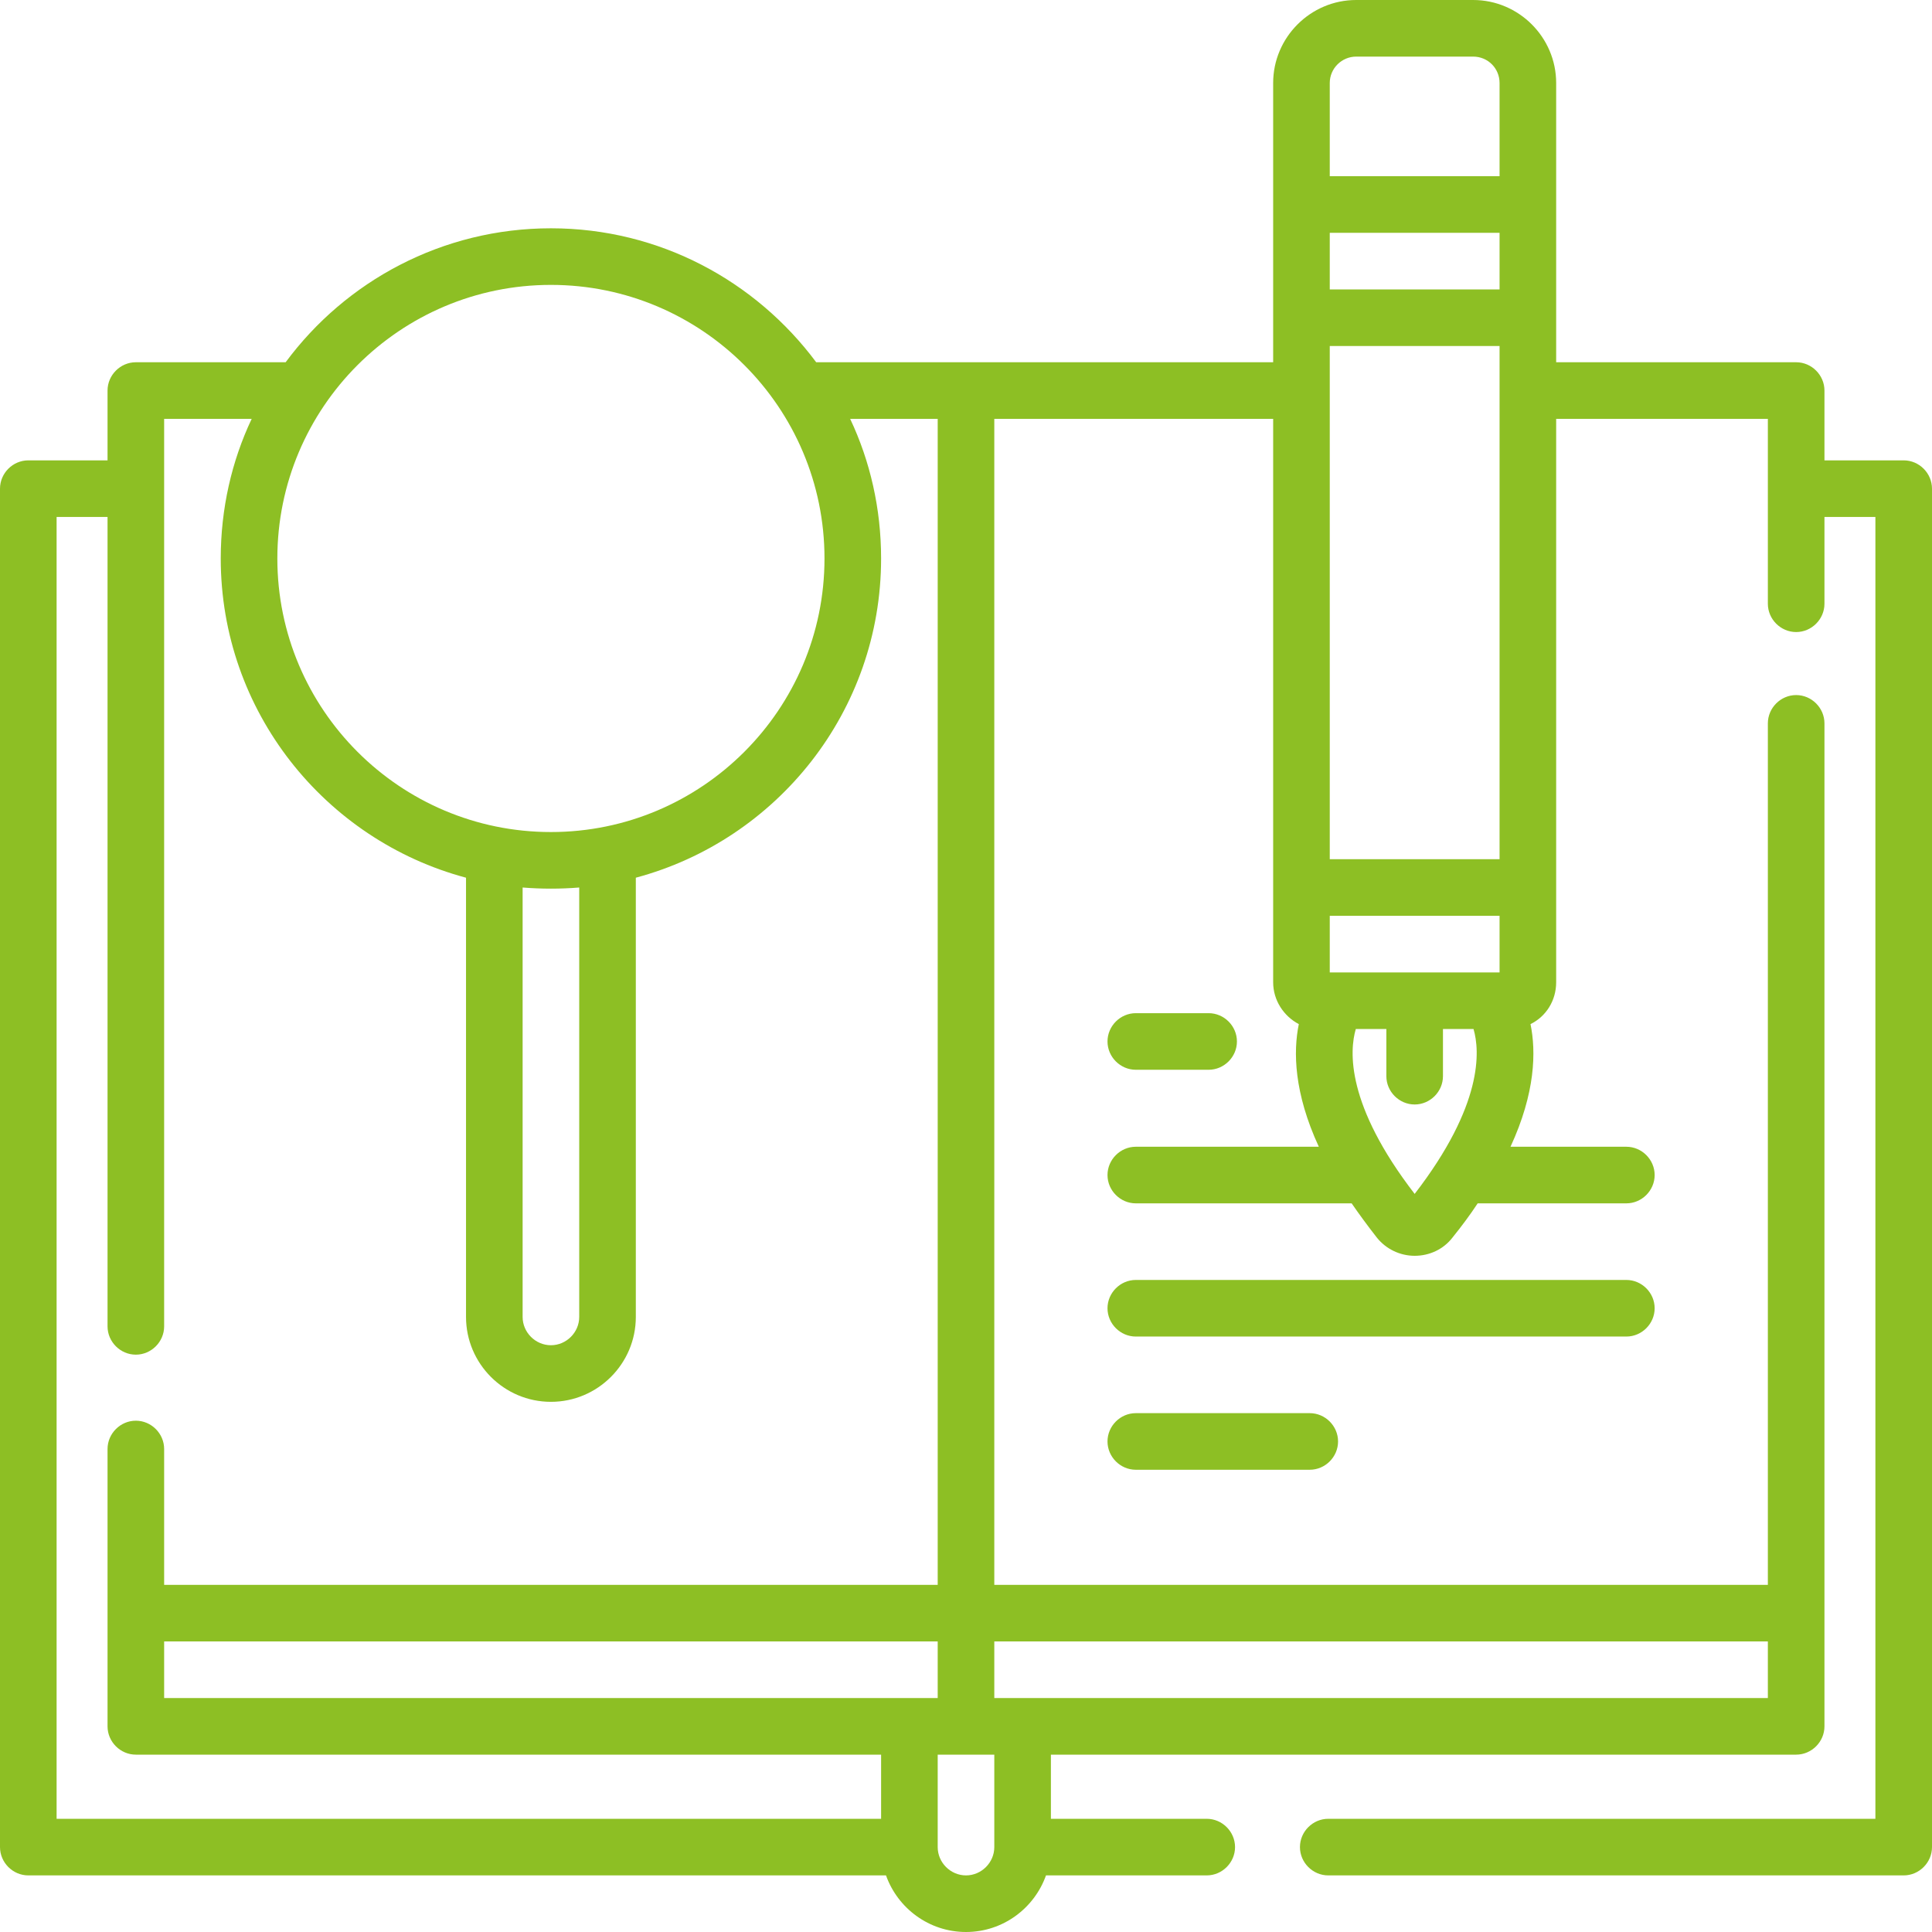 <?xml version="1.0" encoding="utf-8"?>
<!-- Generator: Adobe Illustrator 24.0.1, SVG Export Plug-In . SVG Version: 6.00 Build 0)  -->
<svg version="1.1"
	 id="svg10" inkscape:version="0.92.3 (unknown)" sodipodi:docname="posicionamiento_web.svg" xmlns:cc="http://creativecommons.org/ns#" xmlns:dc="http://purl.org/dc/elements/1.1/" xmlns:inkscape="http://www.inkscape.org/namespaces/inkscape" xmlns:rdf="http://www.w3.org/1999/02/22-rdf-syntax-ns#" xmlns:sodipodi="http://sodipodi.sourceforge.net/DTD/sodipodi-0.dtd" xmlns:svg="http://www.w3.org/2000/svg"
	 xmlns="http://www.w3.org/2000/svg" xmlns:xlink="http://www.w3.org/1999/xlink" x="0px" y="0px" viewBox="0 0 512 512"
	 style="enable-background:new 0 0 512 512;" xml:space="preserve">
<style type="text/css">
	.st0{fill:#8DBF24;}
</style>
<sodipodi:namedview  bordercolor="#666666" borderopacity="1" gridtolerance="10" guidetolerance="10" id="namedview12" inkscape:current-layer="svg10" inkscape:cx="256" inkscape:cy="256" inkscape:pageopacity="0" inkscape:pageshadow="2" inkscape:window-height="1056" inkscape:window-maximized="1" inkscape:window-width="1855" inkscape:window-x="65" inkscape:window-y="24" inkscape:zoom="0.4609375" objecttolerance="10" pagecolor="#ffffff" showgrid="false">
	</sodipodi:namedview>
<path id="path2" class="st0" d="M504.5,122h-21v-18.5c0-4.1-3.4-7.5-7.5-7.5h-63.6V22c0-12.1-9.9-22-22-22h-31c-12.1,0-22,9.9-22,22
	v74H216.3c-16-21.5-41.5-35.5-70.3-35.5S91.6,74.5,75.7,96H36c-4.1,0-7.5,3.4-7.5,7.5V122h-21c-4.1,0-7.5,3.4-7.5,7.5v360
	c0,4.1,3.4,7.5,7.5,7.5h227.3c3.1,8.7,11.4,15,21.2,15c9.8,0,18.1-6.3,21.2-15h42.6c4.1,0,7.5-3.4,7.5-7.5s-3.4-7.5-7.5-7.5h-41.3
	v-17H476c4.1,0,7.5-3.4,7.5-7.5V191.7c0-4.1-3.4-7.5-7.5-7.5s-7.5,3.4-7.5,7.5V420h-205V111h73.9v124.2l0,0v25.1
	c0,4.8,2.8,9,6.8,11.1c-1.5,7.3-1.3,18.2,5.3,32.5H301c-4.1,0-7.5,3.4-7.5,7.5s3.4,7.5,7.5,7.5h57.2c2,2.9,4.2,5.9,6.7,9.1
	c2.4,3,6.1,4.8,10,4.8l0,0c3.9,0,7.6-1.7,10-4.8c2.5-3.1,4.8-6.2,6.7-9.1H431c4.1,0,7.5-3.4,7.5-7.5s-3.4-7.5-7.5-7.5h-30.7
	c6.6-14.3,6.8-25.2,5.3-32.5c4.1-2,6.8-6.2,6.8-11.1V111h56.1v49c0,4.1,3.4,7.5,7.5,7.5s7.5-3.4,7.5-7.5v-23H497v345H352
	c-4.1,0-7.5,3.4-7.5,7.5s3.4,7.5,7.5,7.5h152.5c4.1,0,7.5-3.4,7.5-7.5v-360C512,125.4,508.6,122,504.5,122z M43.5,450v-15h205v15
	H43.5z M146,75.5c40,0,72.5,32.5,72.5,72.5S186,220.5,146,220.5S73.5,188,73.5,148S106,75.5,146,75.5z M138.5,235.2
	c2.5,0.2,5,0.3,7.5,0.3s5-0.1,7.5-0.3V349c0,4.1-3.4,7.5-7.5,7.5s-7.5-3.4-7.5-7.5V235.2z M15,137h13.5v214.5c0,4.1,3.4,7.5,7.5,7.5
	s7.5-3.4,7.5-7.5V111h23.2c-5.3,11.2-8.2,23.8-8.2,37c0,40.5,27.6,74.6,65,84.6V349c0,12.4,10.1,22.5,22.5,22.5s22.5-10.1,22.5-22.5
	V232.6c37.4-10,65-44.1,65-84.6c0-13.2-2.9-25.8-8.2-37h23.2v309h-205v-36c0-4.1-3.4-7.5-7.5-7.5s-7.5,3.4-7.5,7.5v73.5
	c0,4.1,3.4,7.5,7.5,7.5h197.5v17H15V137z M263.5,489.5c0,4.1-3.4,7.5-7.5,7.5s-7.5-3.4-7.5-7.5V465h15V489.5z M468.5,435v15h-205
	v-15H468.5z M354.6,257.7h-2.2v-15h45v15H354.6z M352.4,61.7h45v15h-45V61.7z M352.4,227.7v-136h45v136H352.4z M359.4,15h31
	c3.9,0,7,3.1,7,7v24.7h-45V22C352.4,18.1,355.6,15,359.4,15z M359.3,272.7h8.1v12.5c0,4.1,3.4,7.5,7.5,7.5s7.5-3.4,7.5-7.5v-12.5
	h8.1c1.7,5.8,2.6,20.1-15.6,43.7C356.7,292.8,357.6,278.5,359.3,272.7z"/>
<path id="path4" class="st0" d="M301,283.5h19.3c4.1,0,7.5-3.4,7.5-7.5s-3.4-7.5-7.5-7.5H301c-4.1,0-7.5,3.4-7.5,7.5
	S296.9,283.5,301,283.5z"/>
<path id="path6" class="st0" d="M438.5,346.7c0-4.1-3.4-7.5-7.5-7.5H301c-4.1,0-7.5,3.4-7.5,7.5s3.4,7.5,7.5,7.5h130
	C435.1,354.2,438.5,350.8,438.5,346.7z"/>
<path id="path8" class="st0" d="M301,374.5c-4.1,0-7.5,3.4-7.5,7.5s3.4,7.5,7.5,7.5h46.1c4.1,0,7.5-3.4,7.5-7.5s-3.4-7.5-7.5-7.5
	H301z"/>
</svg>
